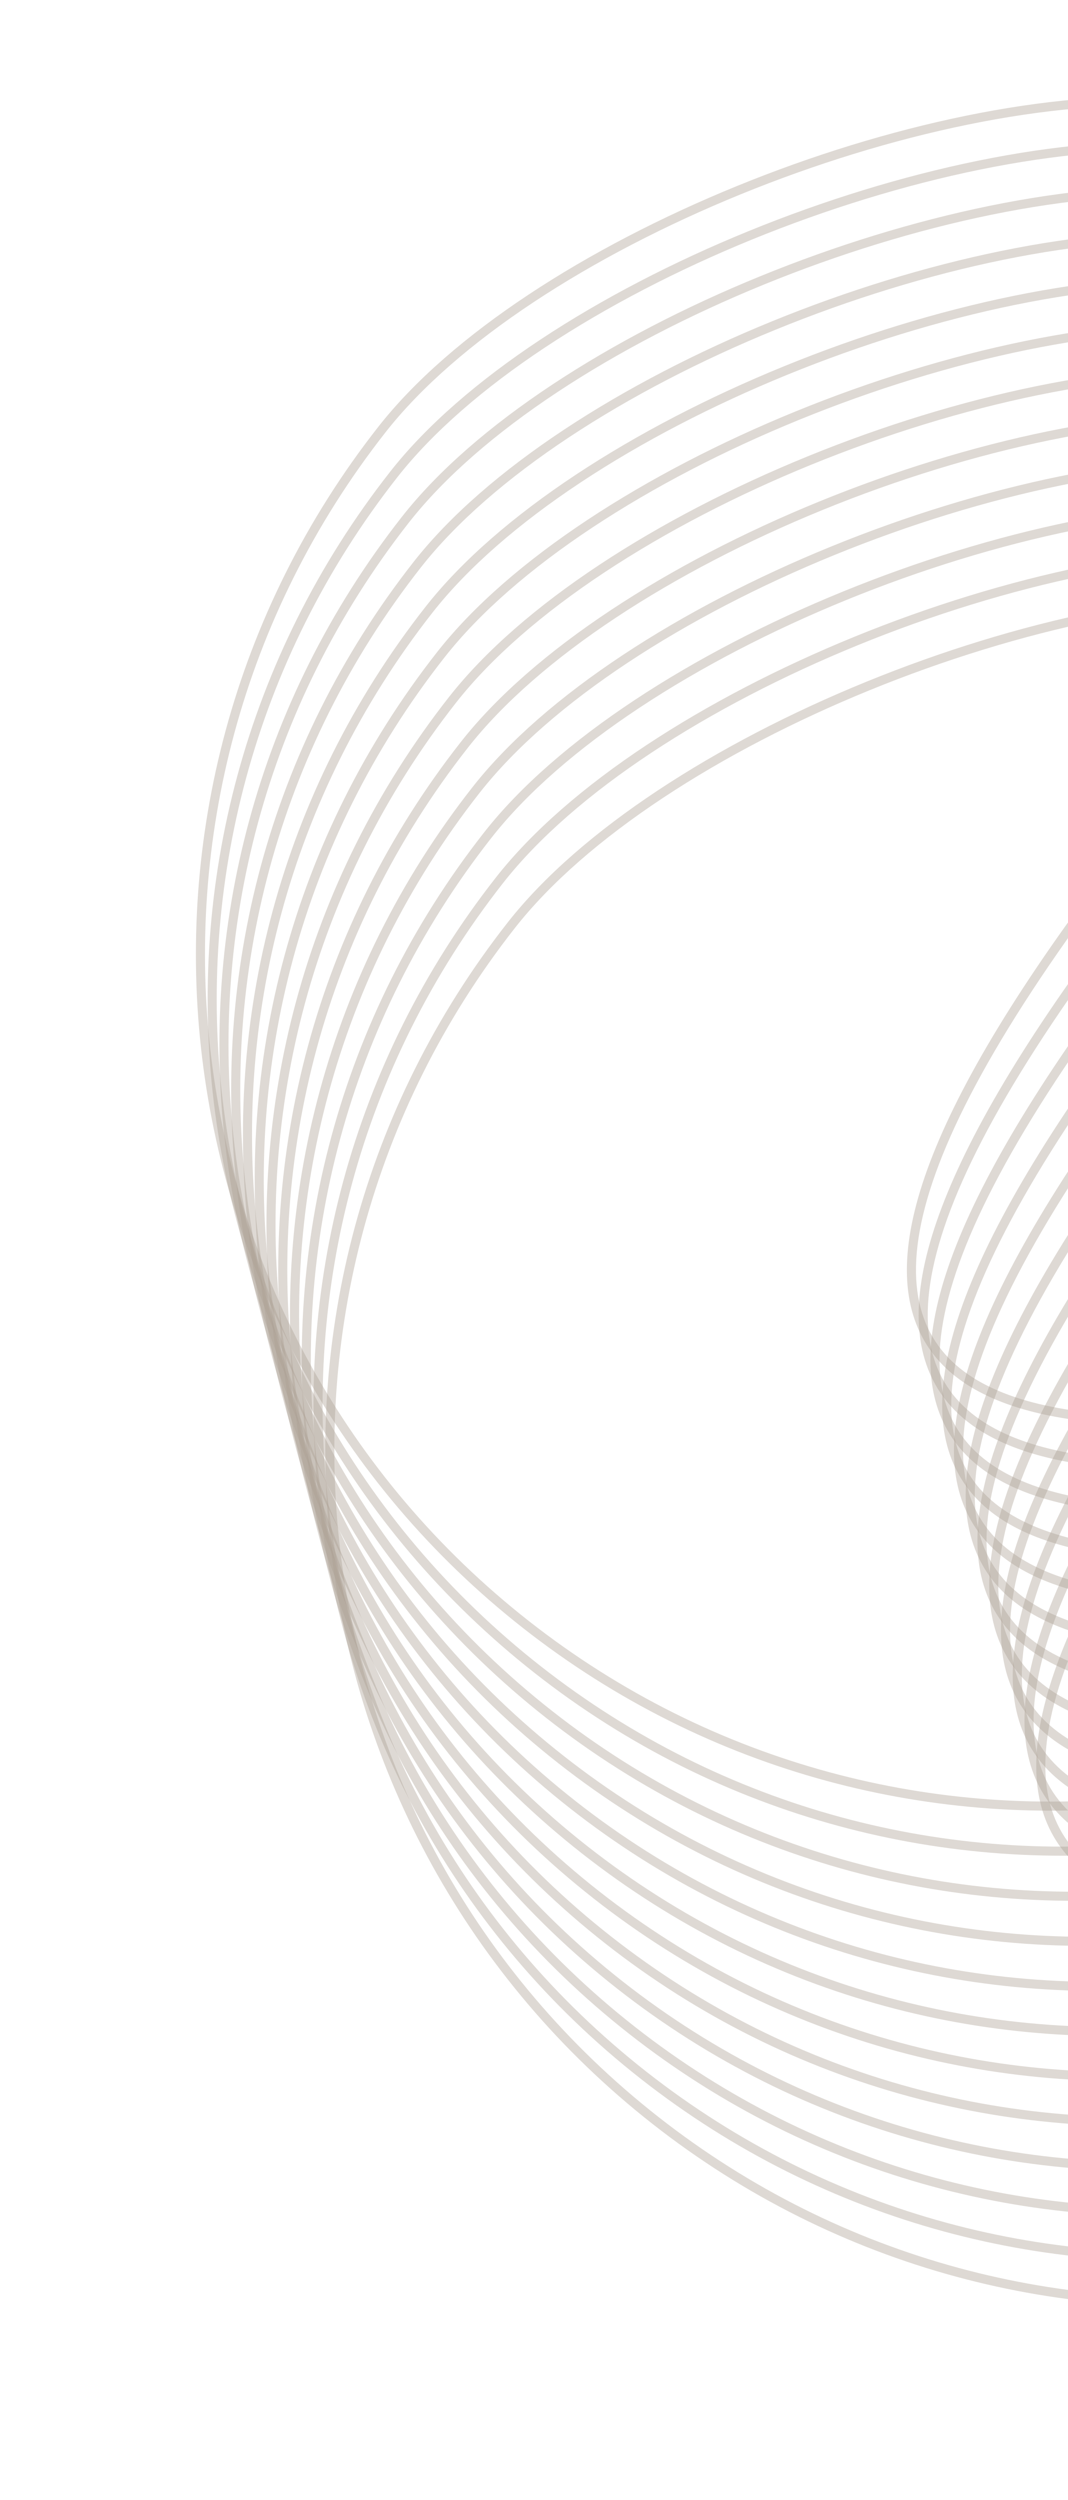 <svg width="168" height="393" viewBox="0 0 168 393" fill="none" xmlns="http://www.w3.org/2000/svg">
<g opacity="0.6">
<path fill-rule="evenodd" clip-rule="evenodd" d="M83.184 254.814C141.001 300.185 224.656 290.086 270.024 232.26C272.848 228.661 274.346 225.898 274.869 223.833C275.371 221.853 274.961 220.651 274.076 219.795C273.08 218.819 271.241 218.061 268.43 217.625C265.664 217.194 262.158 217.101 258.072 217.26C250.002 217.568 239.888 218.835 228.953 220.199L228.445 220.265C217.342 221.657 205.463 223.125 194.22 223.767C183 224.395 172.312 224.206 163.626 222.212C154.947 220.216 147.992 216.359 144.693 209.432C141.408 202.527 141.978 193.033 147.242 180.295C152.524 167.526 162.629 151.243 178.871 130.542C195.033 109.933 205.955 92.617 212.627 78.216C219.304 63.796 221.678 52.384 220.888 43.559C220.107 34.803 216.208 28.509 210.112 24.203C203.962 19.859 195.474 17.462 185.463 16.795C165.456 15.446 139.898 21 116.448 30.572C92.975 40.151 71.871 53.643 60.63 67.974C15.262 125.799 25.359 209.446 83.184 254.814ZM82.295 255.936C140.742 301.794 225.294 291.585 271.144 233.141C288.247 211.344 261.885 214.646 228.824 218.773C173.227 225.727 98.69 235.054 179.991 131.423C309.647 -33.835 105.353 8.651 59.503 67.095C13.651 125.531 23.859 210.084 82.295 255.936Z" fill="#74604B" fill-opacity="0.4"/>
<path fill-rule="evenodd" clip-rule="evenodd" d="M85.028 261.894C142.854 307.262 226.5 297.165 271.868 239.34C274.692 235.741 276.193 232.986 276.715 230.921C277.217 228.941 276.805 227.731 275.928 226.872C274.924 225.899 273.095 225.147 270.276 224.713C267.508 224.274 264.012 224.187 259.916 224.34C251.856 224.654 241.732 225.915 230.799 227.287L230.289 227.345C219.194 228.735 207.309 230.213 196.072 230.845C184.846 231.483 174.159 231.294 165.47 229.292C156.802 227.302 149.836 223.439 146.545 216.51C143.262 209.613 143.824 200.121 149.096 187.381C154.37 174.614 164.473 158.322 180.715 137.622C196.879 117.021 207.801 99.706 214.471 85.296C221.148 70.876 223.524 59.472 222.742 50.645C221.96 41.88 218.062 35.595 211.964 31.28C205.806 26.939 197.32 24.55 187.317 23.88C167.31 22.532 141.752 28.086 118.292 37.652C94.827 47.229 73.717 60.731 62.474 75.054C17.106 132.879 27.205 216.534 85.028 261.894ZM84.15 263.022C142.594 308.872 227.138 298.665 272.99 240.229C290.093 218.432 263.729 221.726 230.67 225.861C175.074 232.815 100.534 242.134 181.845 138.509C311.502 -26.749 107.205 15.729 61.355 74.173C15.497 132.619 25.705 217.172 84.15 263.022Z" fill="#74604B" fill-opacity="0.4"/>
<path fill-rule="evenodd" clip-rule="evenodd" d="M86.884 268.981C144.701 314.351 228.356 304.252 273.724 246.427C276.548 242.827 278.049 240.072 278.569 238C279.071 236.02 278.661 234.817 277.776 233.961C276.78 232.986 274.941 232.228 272.13 231.791C269.356 231.363 265.858 231.268 261.772 231.427C253.702 231.735 243.588 233.001 232.653 234.366L232.145 234.432C221.042 235.823 209.163 237.292 197.92 237.934C186.702 238.569 176.012 238.372 167.326 236.379C158.65 234.391 151.692 230.526 148.393 223.599C145.11 216.702 145.678 207.199 150.942 194.461C156.224 181.692 166.329 165.409 182.571 144.708C198.735 124.107 209.655 106.784 216.327 92.382C223.004 77.963 225.38 66.558 224.588 57.726C223.807 48.969 219.908 42.675 213.812 38.369C207.662 34.025 199.168 31.639 189.163 30.961C169.158 29.621 143.598 35.167 120.148 44.739C96.675 54.317 75.57 67.81 64.322 82.142C18.962 139.966 29.059 223.612 86.884 268.981ZM85.997 270.11C144.442 315.96 228.994 305.752 274.844 247.308C291.939 225.513 265.585 228.813 232.518 232.95C176.927 239.894 102.39 249.221 183.691 145.589C313.347 -19.668 109.053 22.817 63.203 81.262C17.353 139.706 27.551 224.252 85.997 270.11Z" fill="#74604B" fill-opacity="0.4"/>
<path fill-rule="evenodd" clip-rule="evenodd" d="M88.732 276.07C146.556 321.431 230.202 311.334 275.573 253.516C278.396 249.917 279.895 247.154 280.417 245.089C280.919 243.109 280.509 241.907 279.632 241.049C278.626 240.068 276.789 239.318 273.978 238.881C271.212 238.45 267.714 238.355 263.62 238.516C255.558 238.822 245.436 240.091 234.501 241.455L233.993 241.521C222.896 242.903 211.011 244.382 199.774 245.013C188.548 245.651 177.86 245.462 169.174 243.468C160.504 241.471 153.54 237.616 150.247 230.678C146.964 223.782 147.526 214.289 152.79 201.551C158.072 188.782 168.175 172.491 184.417 151.79C200.581 131.189 211.503 113.874 218.173 99.464C224.85 85.044 227.226 73.64 226.444 64.814C225.664 56.057 221.764 49.763 215.66 45.459C209.508 41.107 201.022 38.719 191.019 38.049C171.012 36.701 145.454 42.254 121.997 51.829C98.521 61.399 77.419 74.9 66.178 89.23C20.808 147.047 30.907 230.702 88.732 276.07ZM87.852 277.19C146.298 323.048 230.842 312.842 276.692 254.397C293.795 232.6 267.431 235.895 234.372 240.029C178.776 246.984 104.236 256.302 185.539 152.679C315.195 -12.579 110.909 29.905 65.049 88.343C19.199 146.788 29.407 231.34 87.852 277.19Z" fill="#74604B" fill-opacity="0.4"/>
<path fill-rule="evenodd" clip-rule="evenodd" d="M90.576 283.151C148.401 328.52 232.056 318.42 277.416 260.597C280.248 256.996 281.749 254.241 282.269 252.168C282.771 250.188 282.361 248.986 281.476 248.13C280.48 247.154 278.643 246.404 275.83 245.96C273.056 245.531 269.56 245.444 265.472 245.595C257.402 245.903 247.288 247.17 236.355 248.542L235.845 248.6C224.742 249.992 212.855 251.463 201.62 252.102C190.402 252.738 179.712 252.541 171.026 250.547C162.35 248.56 155.392 244.694 152.093 237.767C148.81 230.871 149.38 221.376 154.644 208.638C159.926 195.869 170.029 179.577 186.263 158.879C202.435 138.276 213.357 120.96 220.027 106.551C226.704 92.131 229.08 80.727 228.29 71.903C227.507 63.138 223.608 56.844 217.512 52.538C211.362 48.194 202.868 45.808 192.865 45.138C172.858 43.789 147.3 49.343 123.848 58.907C100.375 68.486 79.271 81.978 68.022 96.311C22.662 154.134 32.761 237.789 90.576 283.151ZM89.697 284.279C148.142 330.129 232.694 319.92 278.544 261.476C295.641 239.689 269.285 242.981 236.218 247.118C180.63 254.071 106.082 263.391 187.391 159.758C317.047 -5.5 112.753 36.986 66.903 95.43C21.053 153.874 31.251 238.421 89.697 284.279Z" fill="#74604B" fill-opacity="0.4"/>
<path fill-rule="evenodd" clip-rule="evenodd" d="M92.431 290.237C150.256 335.606 233.903 325.509 279.271 267.683C282.094 264.084 283.593 261.321 284.116 259.256C284.617 257.276 284.208 256.074 283.33 255.216C282.326 254.243 280.487 253.485 277.676 253.048C274.91 252.617 271.412 252.522 267.318 252.683C259.256 252.989 249.135 254.258 238.199 255.622L237.692 255.688C226.597 257.078 214.71 258.549 203.475 259.189C192.246 259.818 181.559 259.629 172.872 257.635C164.202 255.638 157.239 251.783 153.947 244.853C150.663 237.949 151.224 228.456 156.489 215.718C161.77 202.949 171.875 186.666 188.118 165.965C204.28 145.356 215.201 128.041 221.874 113.639C228.55 99.219 230.924 87.807 230.135 78.983C229.354 70.226 225.463 63.93 219.359 59.626C213.209 55.282 204.72 52.886 194.718 52.216C174.71 50.867 149.152 56.421 125.695 65.996C102.221 75.574 81.117 89.067 69.877 103.397C24.508 161.223 34.605 244.869 92.431 290.237ZM91.55 291.357C149.988 337.217 234.541 327.009 280.39 268.564C297.494 246.767 271.131 250.07 238.071 254.196C182.474 261.151 107.937 270.478 189.237 166.846C318.894 1.588 114.607 44.072 68.749 102.518C22.897 160.954 33.106 245.507 91.55 291.357Z" fill="#74604B" fill-opacity="0.4"/>
<path fill-rule="evenodd" clip-rule="evenodd" d="M94.278 297.326C152.102 342.686 235.756 332.587 281.117 274.764C283.948 271.163 285.441 268.41 285.972 266.343C286.473 264.363 286.061 263.152 285.176 262.296C284.18 261.321 282.343 260.571 279.532 260.135C276.756 259.698 273.26 259.611 269.164 259.764C261.104 260.078 250.988 261.336 240.047 262.711L239.546 262.767C228.442 264.159 216.558 265.637 205.32 266.269C194.102 266.905 183.415 266.716 174.726 264.714C166.05 262.726 159.092 258.861 155.793 251.934C152.51 245.037 153.08 235.543 158.344 222.805C163.618 210.038 173.729 193.744 189.963 173.046C206.136 152.443 217.057 135.127 223.728 120.718C230.404 106.298 232.78 94.893 231.99 86.069C231.208 77.304 227.31 71.019 221.212 66.704C215.062 62.361 206.568 59.974 196.566 59.304C176.558 57.956 151 63.51 127.549 73.074C104.075 82.653 82.973 96.153 71.722 110.478C26.362 168.301 36.461 251.955 94.278 297.326ZM93.398 298.446C151.842 344.296 236.386 334.089 282.246 275.651C299.341 253.856 272.985 257.148 239.918 261.285C184.33 268.237 109.782 277.558 191.091 173.925C320.75 8.675 116.453 51.153 70.603 109.597C24.753 168.041 34.953 252.596 93.398 298.446Z" fill="#74604B" fill-opacity="0.4"/>
<path fill-rule="evenodd" clip-rule="evenodd" d="M96.132 304.405C153.957 349.774 237.604 339.677 282.972 281.851C285.795 278.252 287.294 275.489 287.817 273.424C288.318 271.444 287.909 270.242 287.031 269.384C286.027 268.411 284.188 267.653 281.377 267.216C278.611 266.785 275.113 266.69 271.019 266.851C262.957 267.157 252.836 268.426 241.9 269.79L241.393 269.856C230.298 271.246 218.411 272.717 207.176 273.357C195.949 273.994 185.26 273.797 176.573 271.803C167.905 269.814 160.94 265.951 157.64 259.024C154.364 252.116 154.926 242.624 160.19 229.886C165.472 217.117 175.576 200.834 191.819 180.133C207.981 159.524 218.902 142.209 225.575 127.807C232.252 113.387 234.626 101.975 233.836 93.151C233.055 84.394 229.164 78.098 223.06 73.794C216.91 69.45 208.424 67.062 198.419 66.383C178.414 65.044 152.853 70.589 129.396 80.163C105.922 89.742 84.818 103.234 73.578 117.565C28.209 175.39 38.306 259.037 96.132 304.405ZM95.253 305.533C153.689 351.385 238.242 341.176 284.092 282.732C301.195 260.935 274.832 264.238 241.774 268.372C186.175 275.319 111.638 284.646 192.938 181.014C322.595 15.756 118.308 58.24 72.45 116.686C26.6 175.131 36.807 259.675 95.253 305.533Z" fill="#74604B" fill-opacity="0.4"/>
<path fill-rule="evenodd" clip-rule="evenodd" d="M97.978 311.493C155.801 356.854 239.456 346.754 284.818 288.939C287.642 285.34 289.14 282.577 289.671 280.51C290.173 278.53 289.763 277.328 288.878 276.472C287.871 275.491 286.043 274.738 283.232 274.302C280.458 273.873 276.96 273.778 272.863 273.931C264.804 274.245 254.69 275.512 243.747 276.878L243.248 276.942C232.142 278.326 220.257 279.805 209.02 280.436C197.802 281.072 187.115 280.883 178.428 278.889C169.75 276.894 162.794 273.037 159.493 266.101C156.21 259.205 156.78 249.71 162.044 236.972C167.318 224.205 177.429 207.911 193.663 187.213C209.835 166.61 220.749 149.297 227.419 134.887C234.104 120.465 236.472 109.063 235.69 100.237C234.91 91.48 231.01 85.186 224.914 80.88C218.762 76.528 210.268 74.142 200.265 73.472C180.258 72.124 154.7 77.677 131.242 87.251C107.775 96.82 86.673 110.32 75.424 124.653C30.062 182.468 40.161 266.123 97.978 311.493ZM97.097 312.613C155.542 358.463 240.088 348.265 285.946 289.818C303.041 268.023 276.685 271.315 243.618 275.452C188.021 282.407 113.482 291.725 194.793 188.1C324.449 22.842 120.155 65.328 74.303 123.764C28.445 182.21 38.653 266.763 97.097 312.613Z" fill="#74604B" fill-opacity="0.4"/>
<path fill-rule="evenodd" clip-rule="evenodd" d="M99.832 318.572C157.649 363.943 241.304 353.844 286.672 296.018C289.495 292.419 290.996 289.664 291.517 287.591C292.018 285.611 291.609 284.409 290.731 283.551C289.727 282.578 287.891 281.828 285.077 281.383C282.311 280.952 278.813 280.857 274.719 281.018C266.658 281.324 256.536 282.593 245.6 283.957L245.093 284.023C233.998 285.413 222.111 286.884 210.876 287.523C199.649 288.161 188.96 287.964 180.273 285.97C171.597 283.983 164.64 280.118 161.34 273.191C158.058 266.294 158.628 256.799 163.892 244.061C169.174 231.292 179.276 215.001 195.519 194.3C211.683 173.699 222.605 156.384 229.275 141.974C235.952 127.554 238.328 116.15 237.538 107.326C236.755 98.561 232.856 92.267 226.76 87.961C220.61 83.617 212.124 81.229 202.119 80.55C182.106 79.213 156.553 84.756 133.096 94.33C109.622 103.909 88.518 117.401 77.278 131.732C31.91 189.557 42.009 273.212 99.832 318.572ZM98.953 319.7C157.389 365.552 241.942 355.343 287.792 296.899C304.897 275.11 278.532 278.405 245.474 282.539C189.877 289.494 115.338 298.812 196.638 195.181C326.295 29.923 122.008 72.407 76.15 130.853C30.3 189.298 40.507 273.842 98.953 319.7Z" fill="#74604B" fill-opacity="0.4"/>
<path fill-rule="evenodd" clip-rule="evenodd" d="M101.678 325.66C159.504 371.029 243.158 360.93 288.518 303.107C291.341 299.507 292.84 296.744 293.371 294.677C293.873 292.697 293.455 291.497 292.578 290.639C291.574 289.666 289.743 288.905 286.932 288.469C284.158 288.04 280.66 287.945 276.565 288.106C268.504 288.412 258.39 289.679 247.446 291.045L246.947 291.109C235.842 292.493 223.957 293.972 212.72 294.603C201.502 295.239 190.814 295.05 182.128 293.056C173.45 291.061 166.486 287.206 163.195 280.276C159.91 273.372 160.472 263.879 165.744 251.139C171.018 238.372 181.131 222.087 197.365 201.388C213.535 180.777 224.449 163.464 231.121 149.062C237.806 134.64 240.172 123.23 239.39 114.404C238.609 105.647 234.71 99.353 228.614 95.047C222.454 90.697 213.968 88.309 203.965 87.639C183.958 86.291 158.4 91.844 134.942 101.419C111.477 110.995 90.373 124.487 79.124 138.82C33.764 196.643 43.853 280.292 101.678 325.66ZM100.797 326.78C159.244 372.638 243.788 362.432 289.646 303.985C306.741 282.19 280.379 285.493 247.318 289.619C191.721 296.574 117.184 305.901 198.493 202.267C328.149 37.009 123.855 79.495 78.005 137.939C32.145 196.377 42.353 280.93 100.797 326.78Z" fill="#74604B" fill-opacity="0.4"/>
<path fill-rule="evenodd" clip-rule="evenodd" d="M103.531 332.74C161.349 378.11 245.003 368.011 290.372 310.186C293.195 306.586 294.696 303.831 295.216 301.759C295.72 299.787 295.308 298.576 294.431 297.718C293.427 296.745 291.59 295.995 288.779 295.559C286.011 295.119 282.515 295.033 278.419 295.186C270.359 295.5 260.235 296.76 249.302 298.133L248.792 298.191C237.697 299.58 225.813 301.059 214.576 301.691C203.349 302.328 192.662 302.139 183.973 300.138C175.297 298.15 168.339 294.285 165.04 287.358C161.757 280.461 162.327 270.966 167.591 258.228C172.873 245.459 182.976 229.168 199.218 208.467C215.382 187.867 226.304 170.551 232.975 156.142C239.651 141.722 242.027 130.317 241.237 121.493C240.455 112.728 236.557 106.442 230.459 102.128C224.309 97.784 215.823 95.396 205.821 94.726C185.805 93.38 160.247 98.934 136.796 108.498C113.322 118.076 92.218 131.569 80.978 145.899C35.609 203.725 45.708 287.379 103.531 332.74ZM102.645 333.869C161.089 379.719 245.641 369.511 291.493 311.075C308.597 289.278 282.232 292.572 249.173 296.706C193.577 303.661 119.037 312.98 200.338 209.348C329.996 44.099 125.708 86.574 79.85 145.021C34 203.465 44.209 288.017 102.645 333.869Z" fill="#74604B" fill-opacity="0.4"/>
</g>
</svg>
